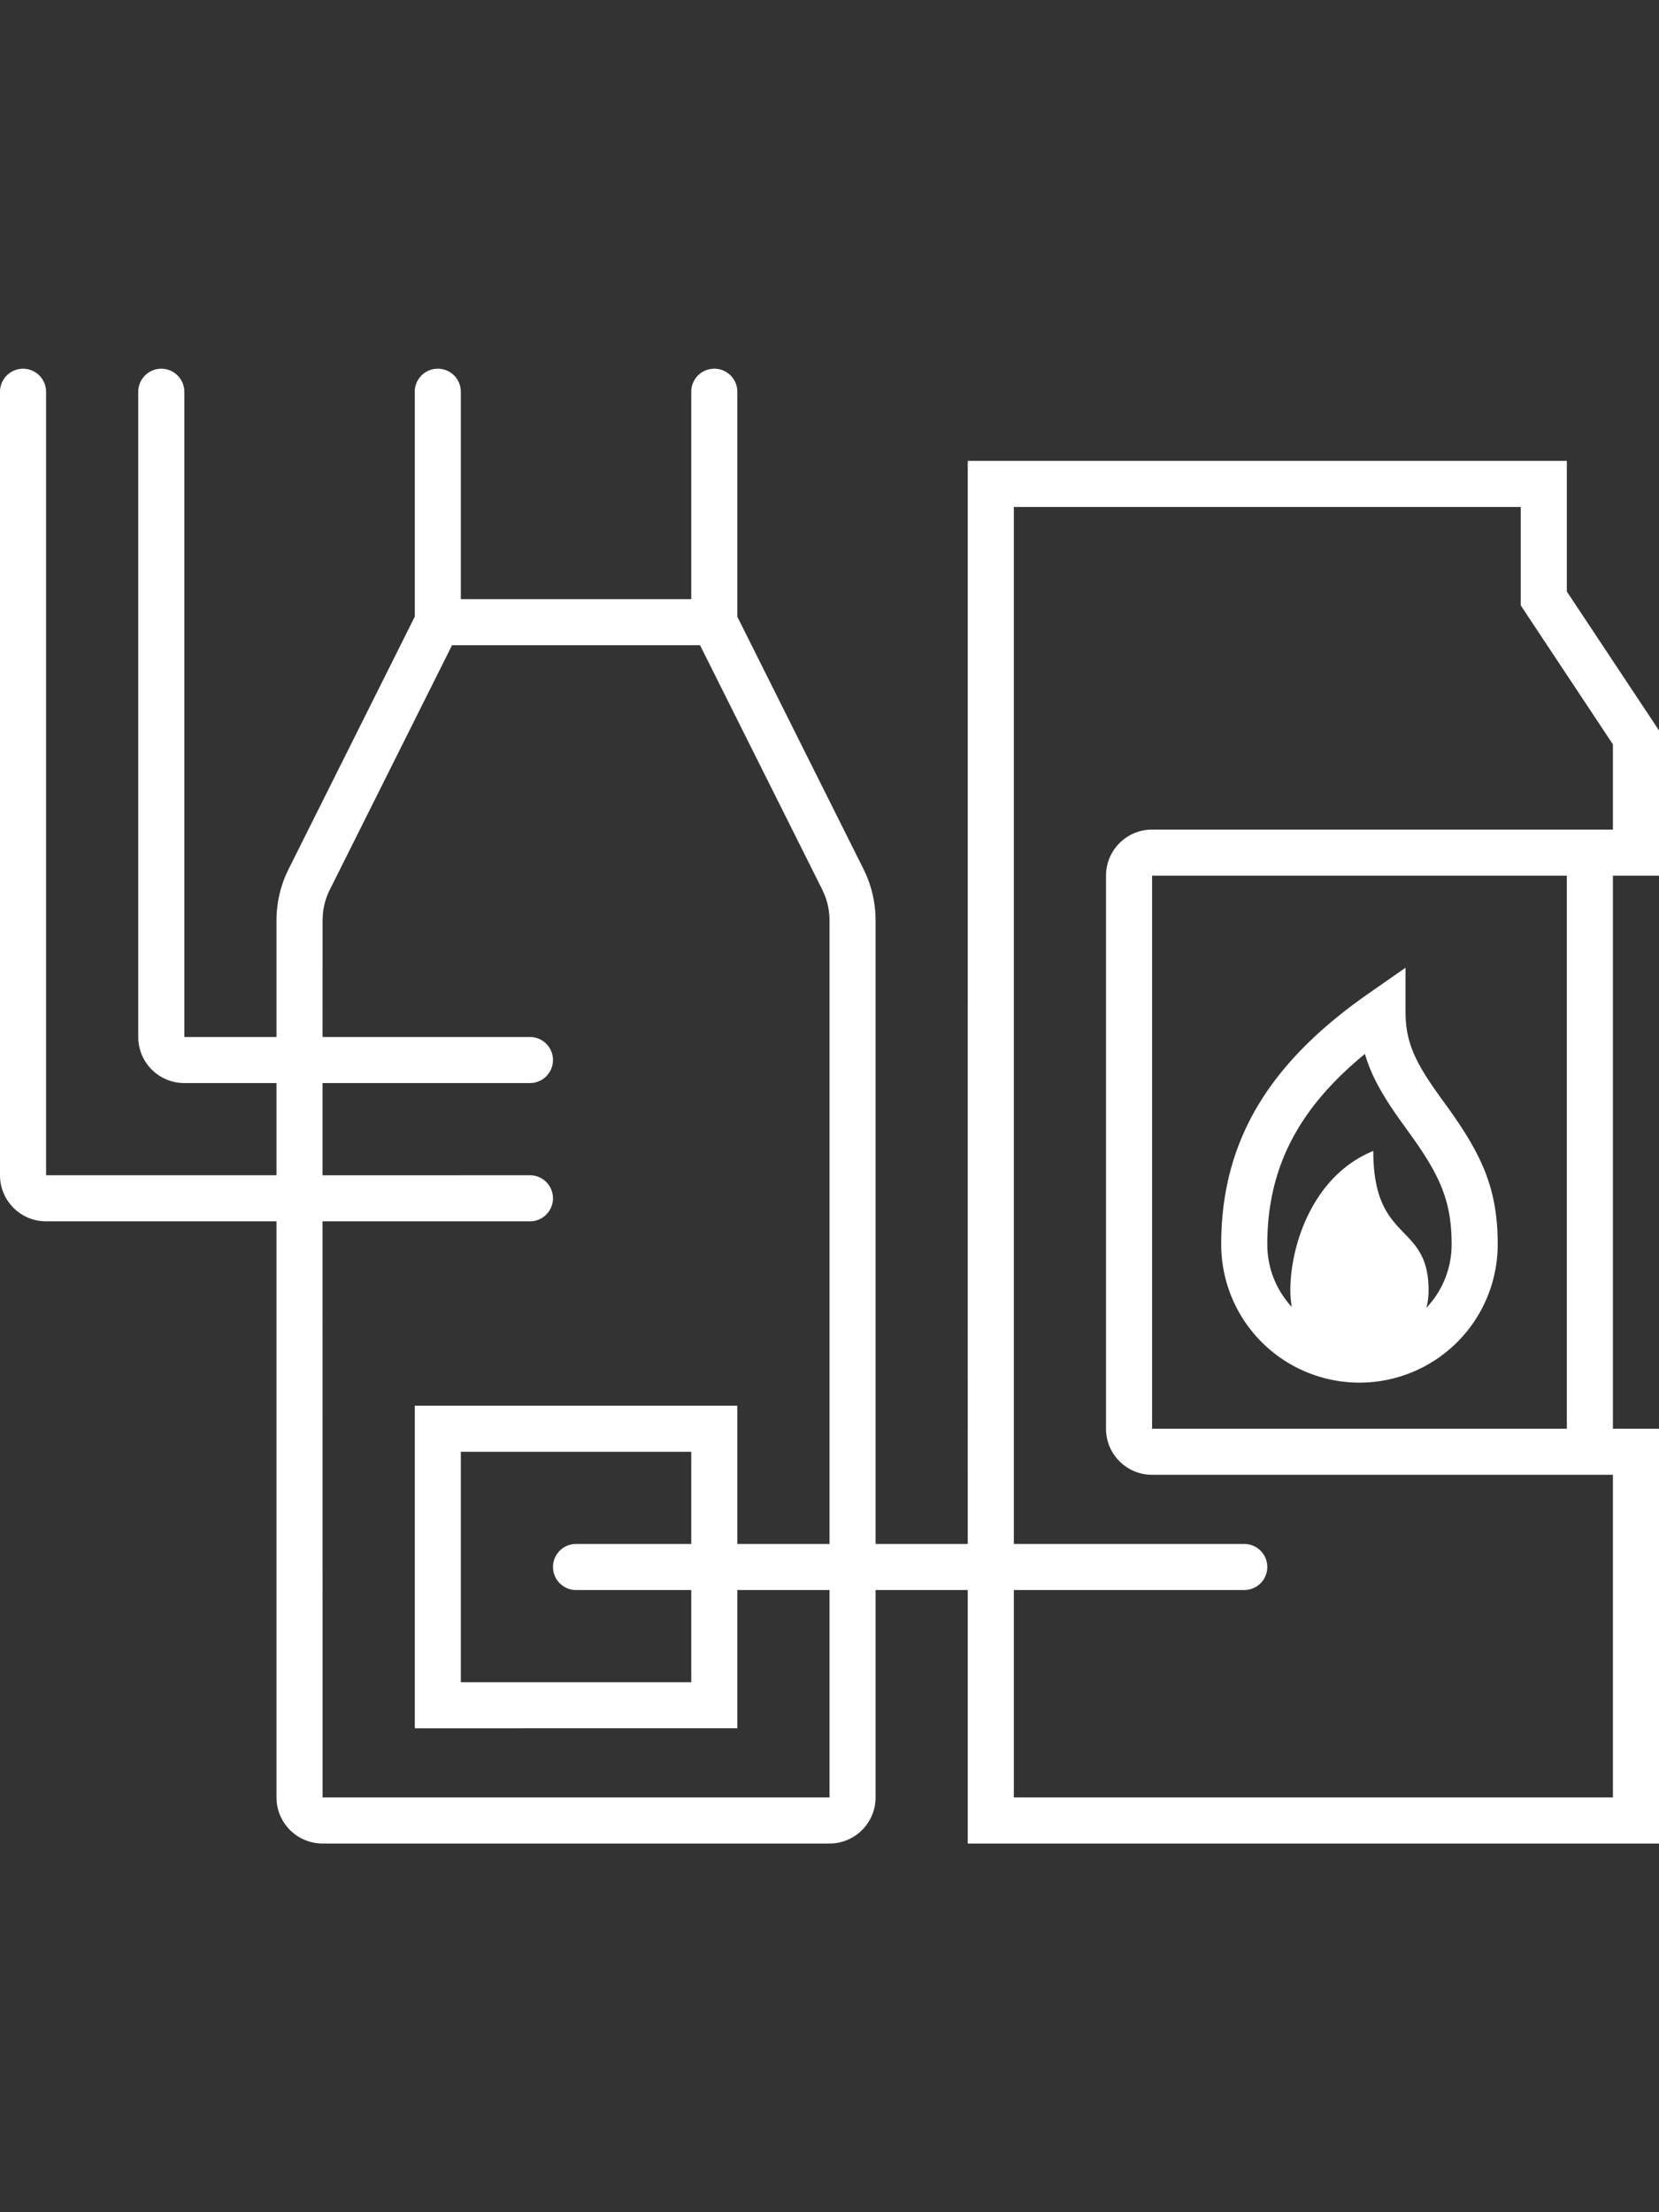 <svg width="72" height="96" xmlns="http://www.w3.org/2000/svg">
    <rect width="100%" height="100%" fill="#333333" stroke="none"/>
    <path d="M31 16a1 1 0 01.993.883L32 17v9.764l2.684 5.368 2.791 5.581a4.98 4.98 0 01.517 1.942l.008.291V67h4V20h26v5.67l4 6.028V38h-2v24h2v18H42V69h-4v9a2 2 0 01-1.85 1.995L36 80H14a2 2 0 01-1.995-1.85L12 78V53H2a2 2 0 01-1.995-1.85L0 51V17a1 1 0 011.993-.117L2 17v34h10v-4H8a2 2 0 01-1.995-1.85L6 45V17a1 1 0 011.993-.117L8 17v28h4v-5.054c0-.681.136-1.347.403-1.97l.123-.263L18 26.762V17a1 1 0 01.883-.993L19 16a1 1 0 01.993.883L20 17v9h10v-9a1 1 0 01.77-.974l.113-.02L31 16zm35 6H44v45h10a1 1 0 01.993.883L55 68a1 1 0 01-.883.993L54 69H44v9h26V64H50a2 2 0 01-2-2V38a2 2 0 012-2h20v-3.698l-4-6.03V22zm-35.618 6H19.618l-5.303 10.607c-.174.347-.277.72-.306 1.106l-.009.233L13.999 45H23a1 1 0 01.117 1.993L23 47h-9.001v4H23a1 1 0 01.117 1.993L23 53h-9.001L14 78h22v-9h-4v6H18V61h14v6h4V39.946c0-.391-.074-.77-.219-1.128l-.095-.212L30.382 28zM30 63H20v10h10v-4h-5a1 1 0 01-.993-.883L24 68a1 1 0 01.883-.993L25 67h5v-4zm38-25H50v24h18V38zm-7 3.995v1.915c0 1.267.382 2.13 1.43 3.591.08.113.365.506.381.528C64.36 50.176 65 51.645 65 54a6 6 0 01-6 6 6 6 0 01-6-6c0-4.7 2.286-8.025 6.428-10.91L61 41.994zm-1.762 3.74C56.45 48.02 55 50.573 55 54c0 1.05.404 2.004 1.064 2.717A3.867 3.867 0 0156 56c0-2 1-5 3.6-6.054C59.6 54 62 53 62 56c0 .26-.033.512-.095.752A3.994 3.994 0 0063 54c0-1.85-.485-2.963-1.811-4.801l-.385-.533c-.791-1.104-1.297-1.99-1.566-2.93z" fill-rule="evenodd" fill="#fff"/>
</svg>
